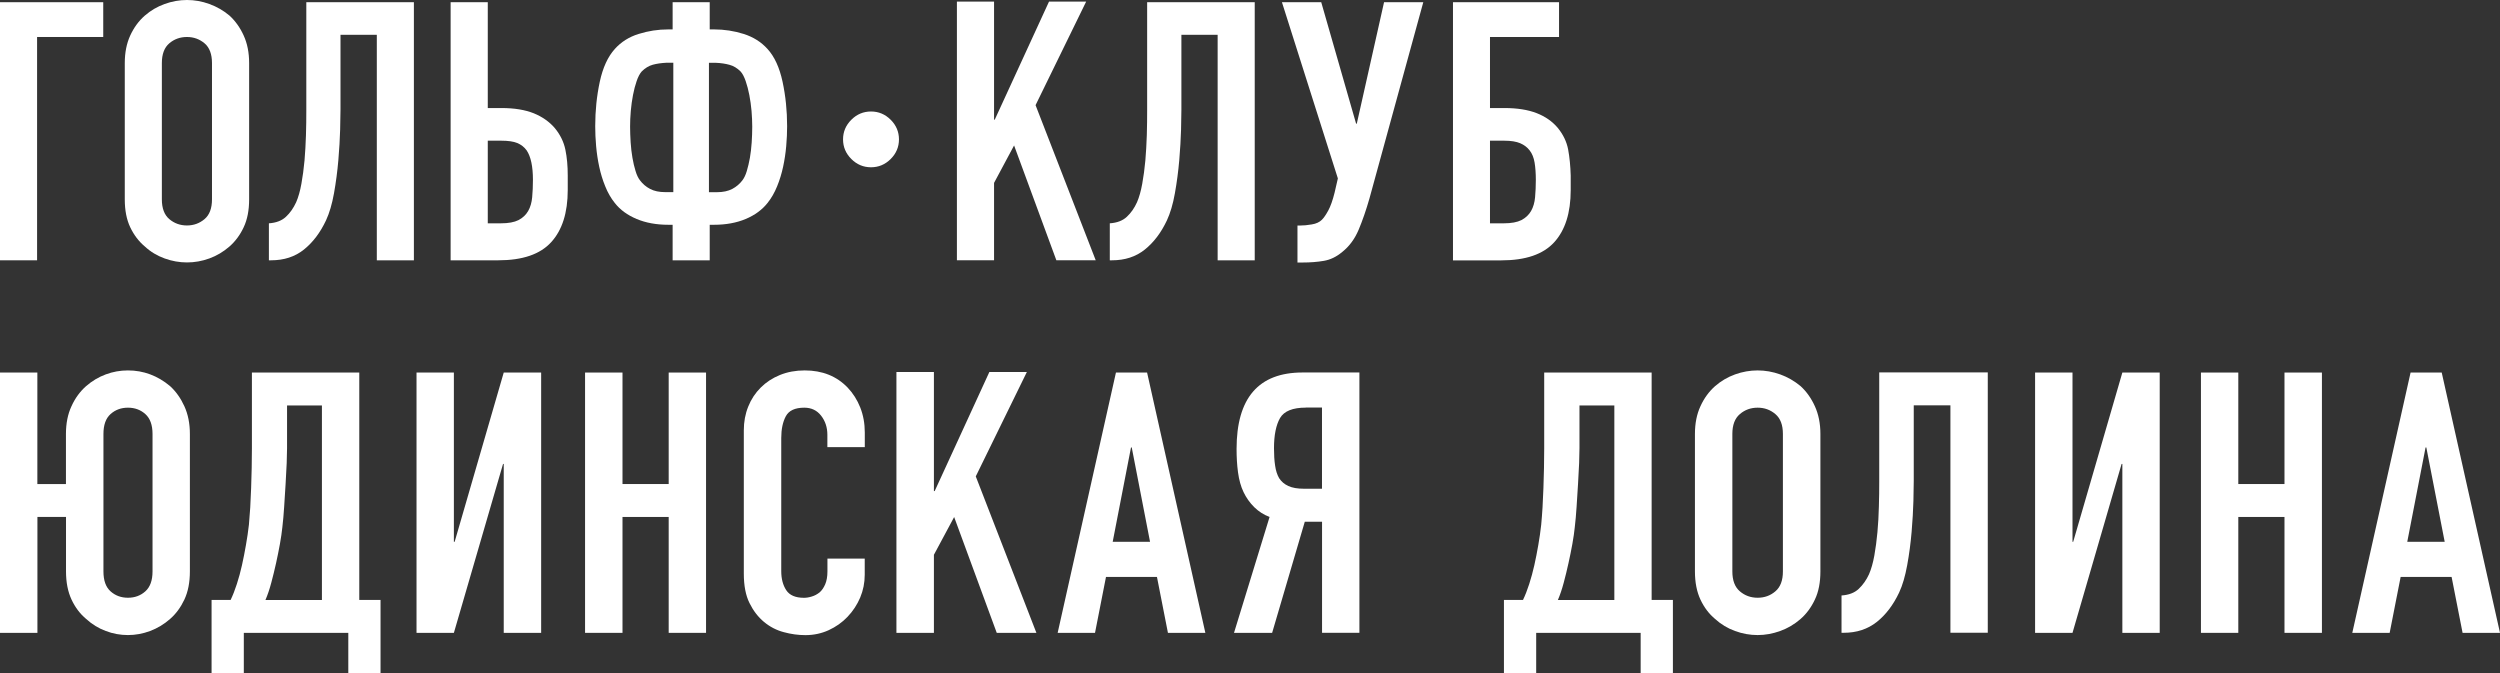 <svg width="156" height="42" viewBox="0 0 156 42" fill="none" xmlns="http://www.w3.org/2000/svg">
<rect x="0" y="0" width="156" height="42" fill="#333333" stroke="none"/>
<g clip-path="url(#clip0_383_591)">
<path d="M59.711 16.239V0.099H62.029V7.468H62.072L65.459 0.099H67.777L64.619 6.562L68.372 16.239H65.916L63.279 9.076L62.029 11.413V16.239H59.711Z" fill="white"/>
<path d="M0 16.243V0.138H6.442V2.308H2.314V16.243H0Z" fill="white"/>
<path d="M7.786 3.936C7.786 3.287 7.898 2.716 8.126 2.217C8.355 1.719 8.656 1.306 9.036 0.975C9.397 0.657 9.811 0.417 10.272 0.249C10.733 0.082 11.199 0 11.668 0C12.138 0 12.603 0.082 13.064 0.249C13.525 0.417 13.943 0.657 14.322 0.975C14.684 1.306 14.982 1.723 15.206 2.217C15.434 2.716 15.546 3.287 15.546 3.936V12.44C15.546 13.119 15.434 13.699 15.206 14.181C14.982 14.662 14.684 15.061 14.322 15.379C13.943 15.71 13.525 15.96 13.064 16.127C12.603 16.295 12.138 16.376 11.668 16.376C11.199 16.376 10.733 16.295 10.272 16.127C9.811 15.96 9.397 15.715 9.036 15.379C8.656 15.061 8.355 14.662 8.126 14.181C7.898 13.699 7.786 13.119 7.786 12.44V3.936ZM10.1 12.44C10.1 12.999 10.255 13.411 10.565 13.673C10.875 13.935 11.242 14.069 11.664 14.069C12.086 14.069 12.452 13.935 12.763 13.673C13.073 13.411 13.228 12.999 13.228 12.44V3.936C13.228 3.378 13.073 2.965 12.763 2.703C12.452 2.441 12.086 2.308 11.664 2.308C11.242 2.308 10.871 2.441 10.565 2.703C10.255 2.965 10.1 3.378 10.1 3.936V12.44Z" fill="white"/>
<path d="M21.247 2.17V6.854C21.247 7.095 21.238 7.507 21.225 8.087C21.208 8.667 21.173 9.303 21.113 9.999C21.053 10.695 20.962 11.379 20.842 12.058C20.721 12.737 20.553 13.3 20.342 13.755C19.98 14.524 19.519 15.13 18.959 15.577C18.399 16.024 17.718 16.243 16.916 16.243H16.779V13.935C17.231 13.905 17.588 13.768 17.843 13.527C18.101 13.287 18.312 12.986 18.48 12.621C18.618 12.303 18.726 11.92 18.808 11.465C18.89 11.014 18.954 10.532 19.002 10.017C19.045 9.505 19.075 8.977 19.092 8.435C19.11 7.894 19.114 7.374 19.114 6.875V0.138H25.827V16.243H23.513V2.17H21.247Z" fill="white"/>
<path d="M28.123 0.138H30.437V6.742H31.299C32.1 6.742 32.768 6.854 33.307 7.069C33.841 7.288 34.276 7.593 34.613 7.984C34.962 8.405 35.181 8.861 35.28 9.342C35.38 9.823 35.427 10.36 35.427 10.949V11.856C35.427 13.274 35.082 14.361 34.393 15.113C33.703 15.869 32.605 16.243 31.092 16.243H28.119V0.138H28.123ZM30.437 8.779V13.935H31.256C31.726 13.935 32.092 13.867 32.355 13.734C32.618 13.596 32.82 13.407 32.958 13.166C33.096 12.926 33.178 12.638 33.208 12.307C33.238 11.976 33.255 11.615 33.255 11.22C33.255 10.39 33.126 9.78 32.867 9.389C32.717 9.179 32.519 9.024 32.277 8.925C32.036 8.826 31.704 8.779 31.278 8.779H30.437Z" fill="white"/>
<path d="M41.7 14.026C40.959 14.026 40.3 13.905 39.727 13.665C39.154 13.424 38.697 13.093 38.365 12.668C38.124 12.367 37.922 12.019 37.767 11.628C37.607 11.237 37.482 10.829 37.392 10.408C37.301 9.986 37.237 9.552 37.198 9.118C37.159 8.68 37.142 8.268 37.142 7.872C37.142 6.905 37.237 5.982 37.426 5.101C37.616 4.22 37.93 3.537 38.365 3.055C38.758 2.617 39.253 2.303 39.852 2.118C40.451 1.929 41.067 1.835 41.7 1.835H41.972V0.138H44.286V1.835H44.557C45.191 1.835 45.807 1.929 46.406 2.118C47.005 2.308 47.5 2.621 47.892 3.055C48.332 3.537 48.642 4.22 48.832 5.101C49.021 5.982 49.116 6.905 49.116 7.872C49.116 8.263 49.099 8.68 49.06 9.118C49.021 9.557 48.957 9.986 48.866 10.408C48.776 10.829 48.651 11.237 48.491 11.628C48.332 12.019 48.134 12.367 47.892 12.668C47.56 13.089 47.104 13.424 46.531 13.665C45.958 13.905 45.298 14.026 44.557 14.026H44.286V16.243H41.972V14.026H41.7ZM41.584 3.915C41.27 3.932 40.985 3.971 40.735 4.039C40.486 4.108 40.257 4.246 40.046 4.456C39.925 4.594 39.818 4.791 39.727 5.058C39.637 5.32 39.559 5.612 39.499 5.93C39.438 6.248 39.391 6.579 39.361 6.927C39.331 7.275 39.318 7.597 39.318 7.898C39.318 8.199 39.331 8.543 39.352 8.882C39.374 9.222 39.413 9.544 39.464 9.845C39.516 10.146 39.581 10.421 39.658 10.67C39.731 10.919 39.826 11.112 39.93 11.246C40.098 11.473 40.309 11.654 40.563 11.787C40.822 11.925 41.136 11.989 41.515 11.989H42.015V3.915H41.584ZM44.238 3.915V11.993H44.738C45.117 11.993 45.432 11.925 45.691 11.791C45.949 11.654 46.16 11.473 46.328 11.25C46.432 11.112 46.526 10.923 46.6 10.674C46.677 10.425 46.737 10.15 46.794 9.849C46.845 9.548 46.884 9.226 46.906 8.886C46.927 8.547 46.94 8.22 46.94 7.902C46.94 7.584 46.923 7.275 46.897 6.931C46.867 6.583 46.819 6.252 46.759 5.934C46.699 5.616 46.621 5.328 46.531 5.062C46.44 4.8 46.337 4.598 46.212 4.46C46.001 4.25 45.768 4.108 45.518 4.044C45.268 3.975 44.984 3.932 44.669 3.919H44.238V3.915Z" fill="white"/>
<path d="M52.606 8.697C52.606 8.225 52.779 7.816 53.123 7.473C53.468 7.129 53.877 6.957 54.351 6.957C54.825 6.957 55.234 7.129 55.579 7.473C55.924 7.816 56.096 8.229 56.096 8.697C56.096 9.166 55.924 9.578 55.579 9.922C55.234 10.266 54.825 10.438 54.351 10.438C53.877 10.438 53.468 10.266 53.123 9.922C52.779 9.578 52.606 9.17 52.606 8.697Z" fill="white"/>
<path d="M73.719 2.17V6.854C73.719 7.095 73.711 7.507 73.698 8.087C73.68 8.667 73.646 9.303 73.586 9.999C73.525 10.695 73.435 11.379 73.314 12.058C73.194 12.737 73.025 13.3 72.814 13.755C72.452 14.524 71.991 15.13 71.431 15.577C70.871 16.024 70.19 16.243 69.389 16.243H69.251V13.935C69.703 13.905 70.061 13.768 70.315 13.527C70.574 13.287 70.785 12.986 70.949 12.621C71.087 12.303 71.194 11.92 71.276 11.465C71.358 11.014 71.423 10.532 71.47 10.017C71.513 9.505 71.543 8.977 71.561 8.435C71.578 7.894 71.582 7.374 71.582 6.875V0.138H78.295V16.243H75.981V2.17H73.711H73.719Z" fill="white"/>
<path d="M81.13 14.073C81.341 14.073 81.583 14.052 81.854 14.004C82.126 13.961 82.337 13.863 82.488 13.712C82.608 13.592 82.742 13.398 82.884 13.136C83.026 12.874 83.16 12.5 83.28 12.015L83.483 11.134L79.993 0.138H82.445L84.621 7.718H84.664L86.365 0.138H88.813L85.456 12.376C85.245 13.115 85.017 13.772 84.776 14.344C84.534 14.915 84.194 15.375 83.754 15.723C83.392 16.028 83.009 16.209 82.608 16.277C82.208 16.346 81.764 16.381 81.281 16.381H80.962V14.073H81.122H81.13Z" fill="white"/>
<path d="M90.661 0.138H97.284V2.308H92.975V6.742H93.88C94.681 6.742 95.349 6.85 95.888 7.06C96.427 7.271 96.858 7.572 97.194 7.967C97.543 8.388 97.762 8.848 97.853 9.333C97.943 9.823 97.995 10.365 98.012 10.953V11.86C98.012 13.278 97.668 14.365 96.982 15.117C96.293 15.873 95.194 16.247 93.682 16.247H90.666V0.138H90.661ZM92.975 8.779V13.935H93.837C94.307 13.935 94.673 13.867 94.936 13.734C95.199 13.596 95.401 13.407 95.539 13.166C95.677 12.926 95.759 12.638 95.789 12.307C95.819 11.976 95.836 11.615 95.836 11.22C95.836 10.824 95.81 10.455 95.759 10.146C95.707 9.836 95.604 9.583 95.453 9.389C95.302 9.192 95.104 9.041 94.862 8.938C94.621 8.835 94.285 8.779 93.863 8.779H92.98H92.975Z" fill="white"/>
<path d="M55.937 39.49V23.213H58.276V30.643H58.324L61.736 23.213H64.076L60.888 29.727L64.671 39.49H62.197L59.539 32.263L58.276 34.618V39.49H55.937Z" fill="white"/>
<path d="M4.119 32.258H2.335V39.49H0V23.247H2.331V30.204H4.115V27.08C4.115 26.427 4.227 25.847 4.46 25.349C4.688 24.846 4.994 24.429 5.373 24.094C5.739 23.776 6.144 23.531 6.597 23.363C7.045 23.196 7.506 23.114 7.98 23.114C8.954 23.114 9.833 23.441 10.613 24.094C10.979 24.429 11.276 24.846 11.505 25.349C11.733 25.851 11.849 26.427 11.849 27.08V35.657C11.849 36.341 11.733 36.929 11.505 37.415C11.276 37.901 10.979 38.304 10.613 38.623C10.233 38.958 9.815 39.207 9.367 39.374C8.919 39.542 8.454 39.628 7.984 39.628C7.515 39.628 7.049 39.546 6.601 39.374C6.149 39.207 5.744 38.958 5.377 38.623C4.994 38.304 4.692 37.901 4.464 37.415C4.236 36.929 4.119 36.341 4.119 35.657V32.258ZM6.455 35.657C6.455 36.22 6.601 36.633 6.898 36.899C7.196 37.166 7.558 37.299 7.984 37.299C8.411 37.299 8.773 37.166 9.07 36.899C9.367 36.633 9.518 36.22 9.518 35.657V27.08C9.518 26.517 9.367 26.105 9.07 25.839C8.773 25.572 8.411 25.439 7.984 25.439C7.558 25.439 7.196 25.572 6.898 25.839C6.601 26.105 6.455 26.517 6.455 27.08V35.657Z" fill="white"/>
<path d="M15.214 39.49V42H13.202V37.437H14.391C14.529 37.149 14.659 36.818 14.779 36.444C14.9 36.07 15.008 35.679 15.098 35.271C15.188 34.858 15.275 34.437 15.348 34.003C15.425 33.569 15.486 33.148 15.533 32.735C15.563 32.417 15.589 32.061 15.615 31.665C15.637 31.27 15.658 30.862 15.671 30.445C15.684 30.028 15.697 29.607 15.706 29.19C15.714 28.773 15.719 28.374 15.719 27.991V23.247H22.419V37.437H23.746V42H21.734V39.49H15.214ZM17.912 25.301V27.97C17.912 28.185 17.903 28.49 17.89 28.894C17.873 29.298 17.851 29.736 17.821 30.204C17.791 30.677 17.761 31.15 17.731 31.631C17.701 32.112 17.662 32.533 17.619 32.899C17.588 33.204 17.537 33.548 17.468 33.939C17.399 34.325 17.317 34.725 17.227 35.138C17.136 35.55 17.037 35.954 16.929 36.358C16.822 36.762 16.701 37.123 16.563 37.441H20.088V25.301H17.916H17.912Z" fill="white"/>
<path d="M31.433 39.49V28.95H31.39L28.322 39.49H25.991V23.247H28.322V33.81H28.369L31.433 23.247H33.768V39.49H31.433Z" fill="white"/>
<path d="M36.508 39.49V23.247H38.844V30.204H41.726V23.247H44.057V39.49H41.726V32.258H38.844V39.49H36.508Z" fill="white"/>
<path d="M53.959 34.858V35.864C53.959 36.367 53.864 36.839 53.675 37.29C53.485 37.737 53.222 38.137 52.886 38.489C52.55 38.842 52.158 39.117 51.71 39.323C51.258 39.529 50.775 39.632 50.258 39.632C49.814 39.632 49.366 39.572 48.909 39.447C48.452 39.327 48.039 39.112 47.672 38.807C47.306 38.502 47.005 38.111 46.768 37.63C46.531 37.153 46.414 36.538 46.414 35.795V26.853C46.414 26.32 46.505 25.826 46.69 25.37C46.871 24.915 47.134 24.519 47.47 24.184C47.806 23.849 48.207 23.587 48.672 23.398C49.138 23.209 49.65 23.114 50.215 23.114C51.313 23.114 52.205 23.471 52.891 24.184C53.227 24.537 53.489 24.949 53.679 25.426C53.869 25.907 53.963 26.427 53.963 26.99V27.901H51.628V27.128C51.628 26.672 51.499 26.277 51.24 25.942C50.982 25.607 50.628 25.439 50.189 25.439C49.607 25.439 49.224 25.619 49.034 25.976C48.844 26.333 48.75 26.784 48.75 27.334V35.64C48.75 36.113 48.853 36.508 49.06 36.826C49.267 37.144 49.637 37.303 50.167 37.303C50.318 37.303 50.482 37.278 50.658 37.222C50.835 37.17 50.999 37.08 51.15 36.959C51.288 36.839 51.4 36.672 51.494 36.457C51.585 36.242 51.632 35.975 51.632 35.657V34.858H53.968H53.959Z" fill="white"/>
<path d="M65.998 39.49L69.635 23.247H71.578L75.214 39.49H72.879L72.194 36.001H69.014L68.329 39.49H65.993H65.998ZM71.763 33.81L70.621 27.923H70.574L69.432 33.81H71.763Z" fill="white"/>
<path d="M82.496 39.49V32.555H81.419L79.381 39.49H77.002L79.222 32.258C78.855 32.121 78.536 31.915 78.261 31.644C77.985 31.369 77.765 31.059 77.597 30.707C77.429 30.359 77.317 29.947 77.252 29.474C77.188 29.001 77.162 28.516 77.162 28.013C77.162 24.833 78.536 23.243 81.281 23.243H84.827V39.486H82.492L82.496 39.49ZM81.488 25.435C80.665 25.435 80.126 25.654 79.876 26.084C79.627 26.517 79.497 27.145 79.497 27.966C79.497 28.378 79.519 28.739 79.566 29.049C79.609 29.362 79.695 29.624 79.816 29.835C79.954 30.05 80.144 30.213 80.389 30.325C80.635 30.441 80.962 30.497 81.372 30.497H82.492V25.43H81.484L81.488 25.435Z" fill="white"/>
<path d="M95.858 39.49V42H93.846V37.437H95.035C95.173 37.149 95.302 36.818 95.423 36.444C95.543 36.07 95.651 35.679 95.742 35.271C95.832 34.858 95.918 34.437 95.991 34.003C96.065 33.569 96.129 33.148 96.172 32.735C96.203 32.417 96.228 32.061 96.254 31.665C96.276 31.27 96.297 30.862 96.31 30.445C96.323 30.028 96.336 29.607 96.345 29.19C96.353 28.773 96.358 28.374 96.358 27.991V23.247H103.062V37.437H104.389V42H102.377V39.49H95.858ZM98.559 25.301V27.97C98.559 28.185 98.551 28.49 98.538 28.894C98.521 29.298 98.499 29.736 98.469 30.204C98.439 30.677 98.409 31.15 98.379 31.631C98.348 32.112 98.309 32.533 98.266 32.899C98.236 33.204 98.185 33.548 98.116 33.939C98.047 34.325 97.965 34.725 97.874 35.138C97.784 35.55 97.685 35.954 97.577 36.358C97.469 36.762 97.349 37.123 97.211 37.441H100.735V25.301H98.564H98.559Z" fill="white"/>
<path d="M105.764 27.08C105.764 26.427 105.876 25.847 106.108 25.349C106.337 24.846 106.643 24.429 107.022 24.094C107.388 23.776 107.802 23.531 108.267 23.363C108.732 23.196 109.202 23.114 109.676 23.114C110.15 23.114 110.615 23.196 111.085 23.363C111.55 23.531 111.973 23.776 112.356 24.094C112.722 24.429 113.02 24.846 113.248 25.349C113.476 25.851 113.593 26.427 113.593 27.08V35.657C113.593 36.341 113.481 36.929 113.248 37.415C113.02 37.901 112.722 38.304 112.356 38.623C111.973 38.958 111.55 39.207 111.085 39.374C110.62 39.542 110.15 39.628 109.676 39.628C109.202 39.628 108.732 39.546 108.267 39.374C107.802 39.207 107.388 38.958 107.022 38.623C106.638 38.304 106.337 37.901 106.108 37.415C105.88 36.929 105.764 36.341 105.764 35.657V27.08ZM108.099 35.657C108.099 36.22 108.254 36.633 108.569 36.899C108.879 37.166 109.25 37.299 109.676 37.299C110.103 37.299 110.473 37.166 110.783 36.899C111.098 36.633 111.253 36.22 111.253 35.657V27.08C111.253 26.517 111.098 26.105 110.783 25.839C110.469 25.572 110.103 25.439 109.676 25.439C109.25 25.439 108.879 25.572 108.569 25.839C108.254 26.105 108.099 26.517 108.099 27.08V35.657Z" fill="white"/>
<path d="M119.418 25.297V30.02C119.418 30.265 119.41 30.677 119.397 31.262C119.38 31.846 119.345 32.49 119.285 33.191C119.224 33.891 119.134 34.583 119.009 35.266C118.884 35.95 118.72 36.521 118.505 36.977C118.139 37.75 117.673 38.365 117.109 38.812C116.544 39.258 115.859 39.486 115.049 39.486H114.911V37.157C115.368 37.127 115.726 36.99 115.984 36.745C116.243 36.5 116.458 36.199 116.626 35.834C116.764 35.516 116.876 35.125 116.958 34.669C117.04 34.214 117.104 33.728 117.152 33.208C117.199 32.692 117.229 32.16 117.242 31.61C117.26 31.064 117.264 30.54 117.264 30.037V23.239H124.037V39.482H121.706V25.293H119.418V25.297Z" fill="white"/>
<path d="M132.435 39.49V28.95H132.388L129.324 39.49H126.989V23.247H129.324V33.81H129.367L132.435 23.247H134.766V39.49H132.435Z" fill="white"/>
<path d="M137.339 39.49V23.247H139.67V30.204H142.552V23.247H144.888V39.49H142.552V32.258H139.67V39.49H137.339Z" fill="white"/>
<path d="M146.783 39.49L150.42 23.247H152.363L156 39.49H153.665L152.98 36.001H149.8L149.115 39.49H146.779H146.783ZM152.549 33.81L151.403 27.923H151.355L150.213 33.81H152.549Z" fill="white"/>
</g>
<defs>
<clipPath id="clip0_383_591">
<rect width="156" height="42" fill="white"/>
</clipPath>
</defs>
</svg>
